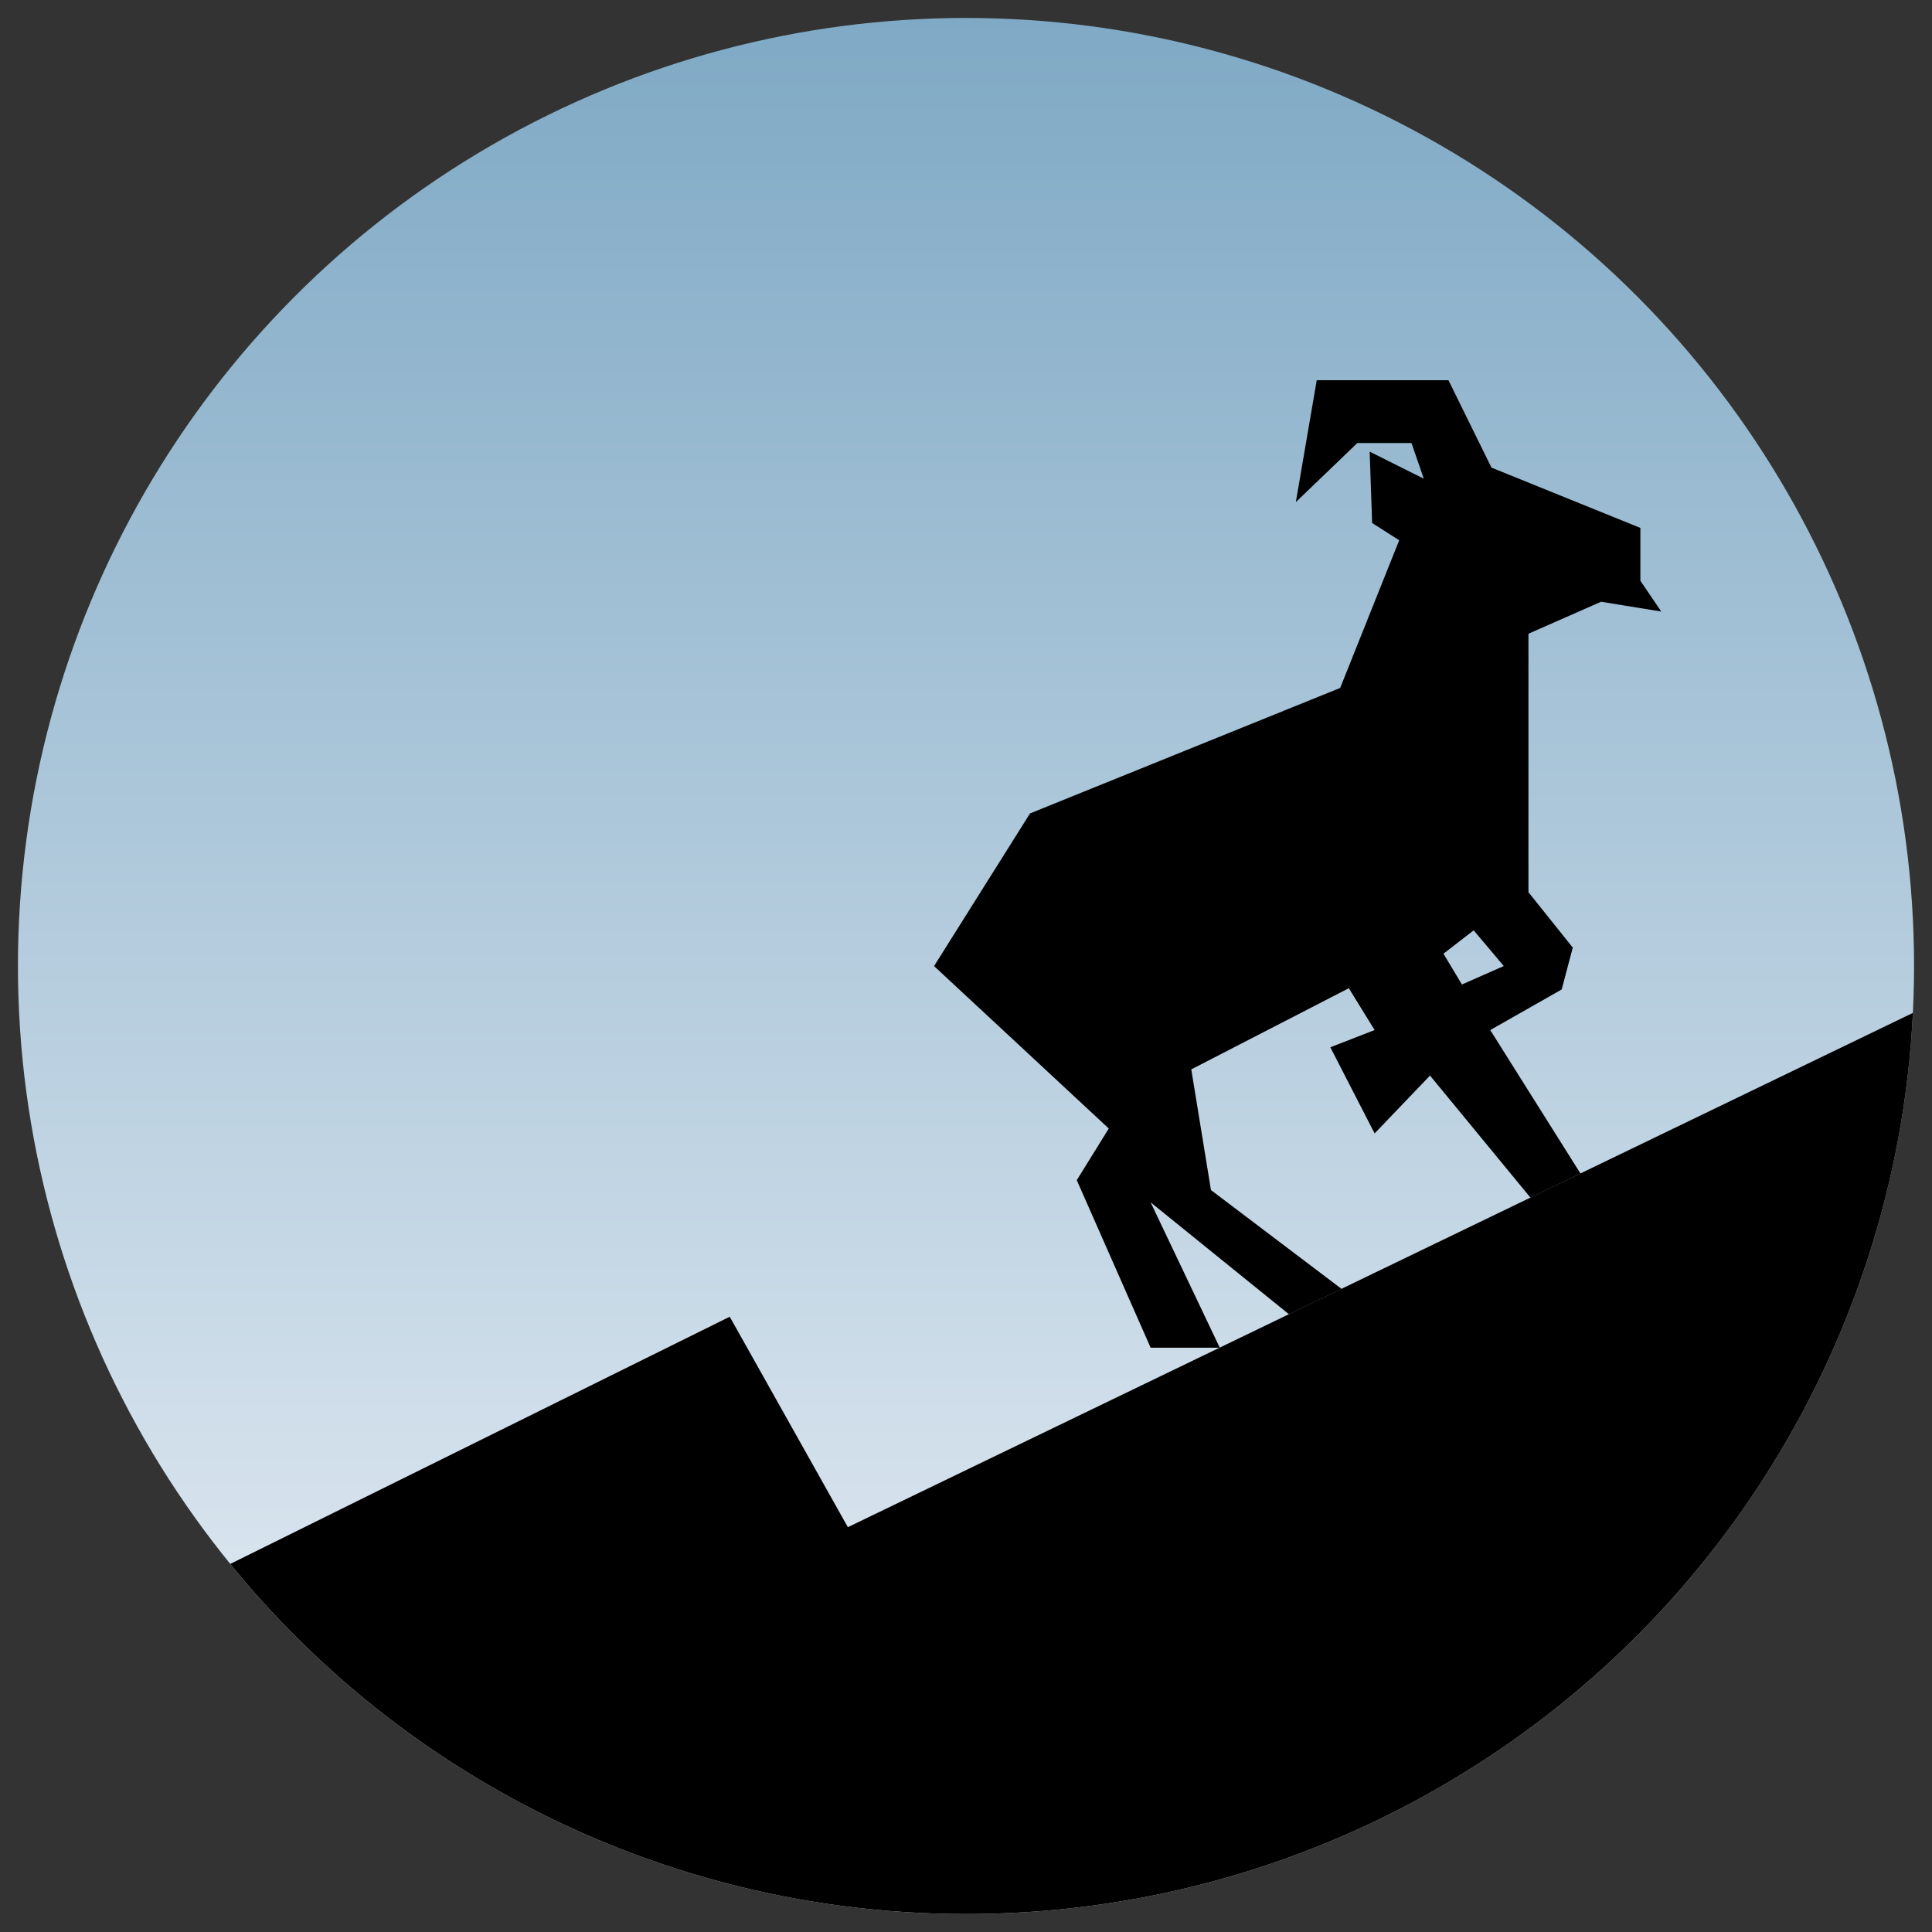 <?xml version="1.0" encoding="utf-8"?>
<!-- Generator: Adobe Illustrator 16.0.4, SVG Export Plug-In . SVG Version: 6.00 Build 0)  -->
<!DOCTYPE svg PUBLIC "-//W3C//DTD SVG 1.1//EN" "http://www.w3.org/Graphics/SVG/1.1/DTD/svg11.dtd">
<svg version="1.1" id="Layer_1" xmlns="http://www.w3.org/2000/svg" xmlns:xlink="http://www.w3.org/1999/xlink" x="0px" y="0px"
	 width="80px" height="80px" viewBox="0 0 80 80" enable-background="new 0 0 80 80" xml:space="preserve">
<rect x="0" y="0" width="80" height="80" fill="#333333" stroke="none"/>
<g>
	<defs>
		<circle id="SVGID_1_" cx="40" cy="40" r="39.257"/>
	</defs>
	<clipPath id="SVGID_2_">
		<use xlink:href="#SVGID_1_"  overflow="visible"/>
	</clipPath>
	<g clip-path="url(#SVGID_2_)">
		<linearGradient id="SVGID_3_" gradientUnits="userSpaceOnUse" x1="39.999" y1="79.543" x2="39.999" y2="0.687">
			<stop  offset="0" style="stop-color:#ECF1F7"/>
			<stop  offset="1" style="stop-color:#7FA9C5"/>
		</linearGradient>
		<rect x="0.252" y="0.253" fill="url(#SVGID_3_)" width="79.494" height="79.494"/>
		<polygon points="79.746,41.683 79.746,79.747 0.252,79.747 0.252,69.353 30.217,54.523 35.108,63.237 		"/>
		<path d="M68.79,25.323l-0.865-1.273v-2.19l-6.166-2.497l-1.782-3.618h-5.454l-0.865,5.046l2.547-2.447h2.242l0.509,1.478
			l-2.241-1.12l0.102,2.954l1.121,0.715l-2.444,6.115l-12.843,5.196l-3.974,6.321l7.235,6.726l-1.325,2.14l3.058,6.936h2.863
			l-2.863-6.018l5.728,4.634l2.178-1.051l-5.408-4.093l-0.815-4.996l6.523-3.361l1.069,1.732l-1.834,0.713l1.834,3.568l2.294-2.396
			l4.159,5.055l2.07-1.001l-3.735-5.938l2.958-1.681l0.459-1.734l-1.835-2.293V26.241l3.007-1.324L68.79,25.323z M60.535,40.765
			l-0.764-1.274l1.25-0.968l1.247,1.479L60.535,40.765z"/>
	</g>
</g>
</svg>
